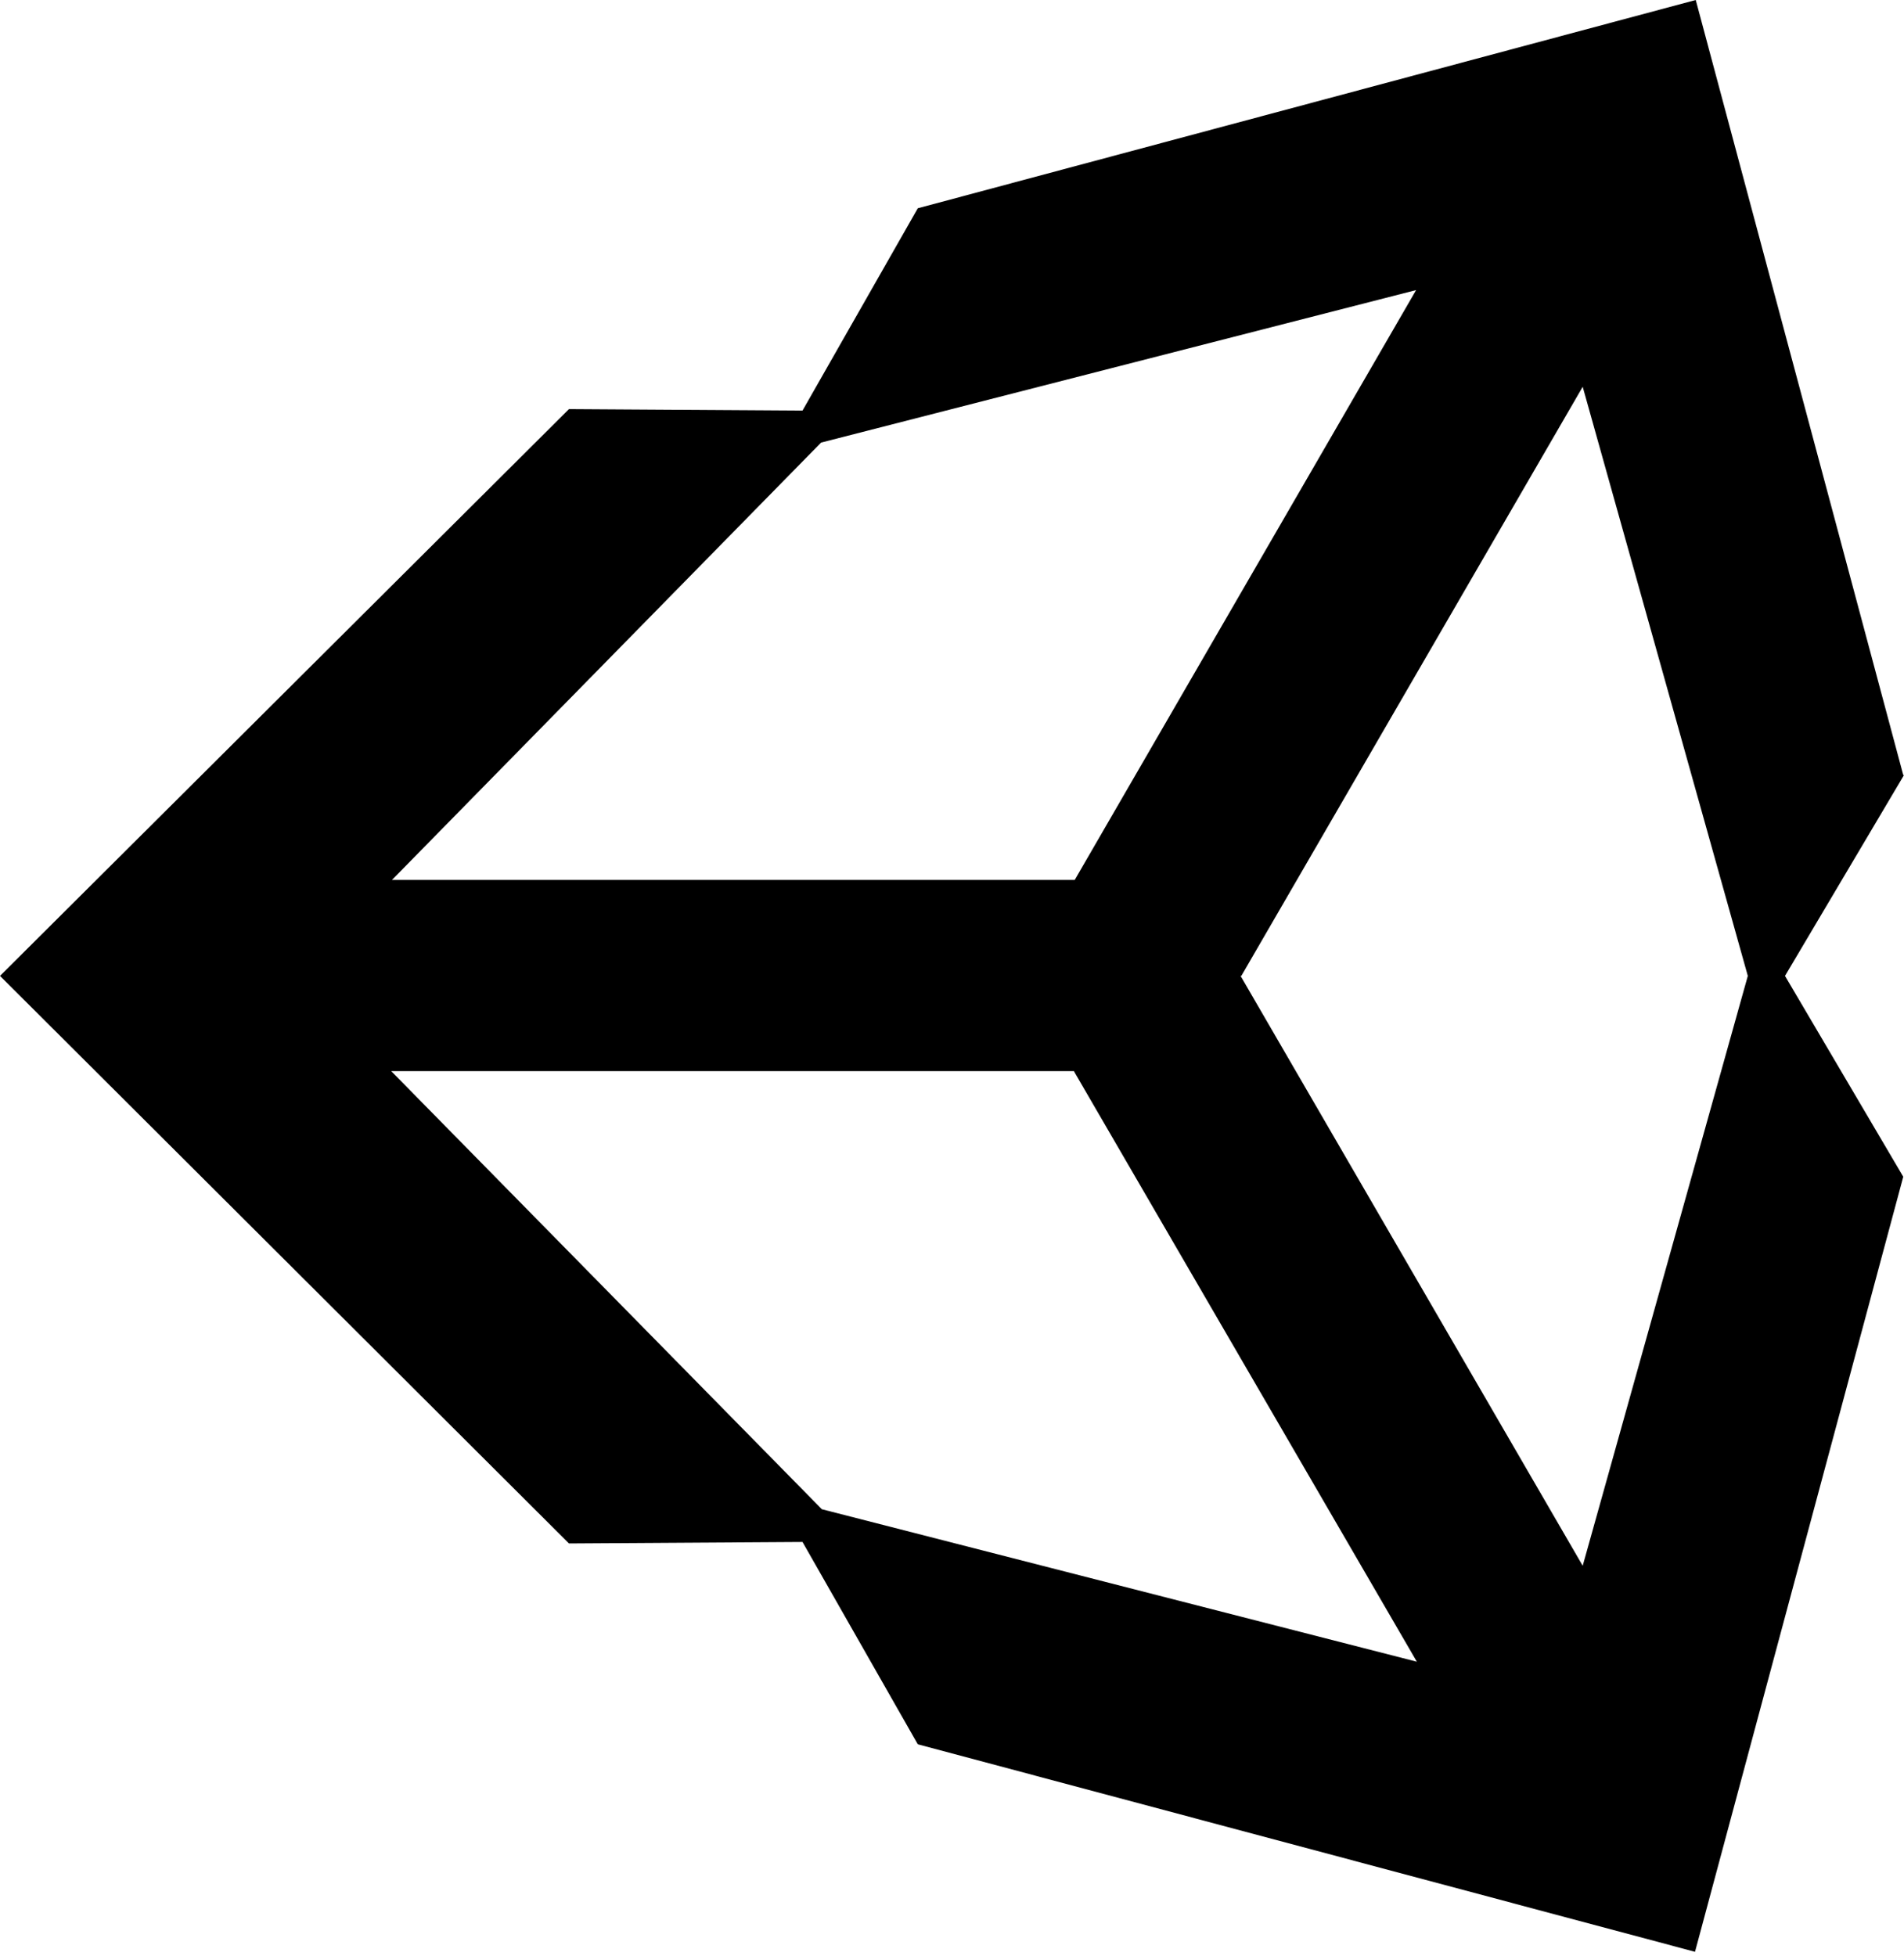 <svg preserveAspectRatio="xMidYMid" viewBox="0 0 256 263"><path d="M166.9 131.2L212.8 52l22.2 79.2-22.2 79.3-46-79.3zm-22.4 13l46 79.2-80-20.5L52.6 144h91.8zM190.4 39l-45.9 79.3H52.7l57.7-58.8 80-20.5zm65.5 65.2L228 0 123.4 28l-15.5 27.2-31.4-.2L0 131.2l76.5 76.3 31.4-.2 15.5 27.2 104.5 27.9 28-104.2-15.9-27 16-27z"/></svg>